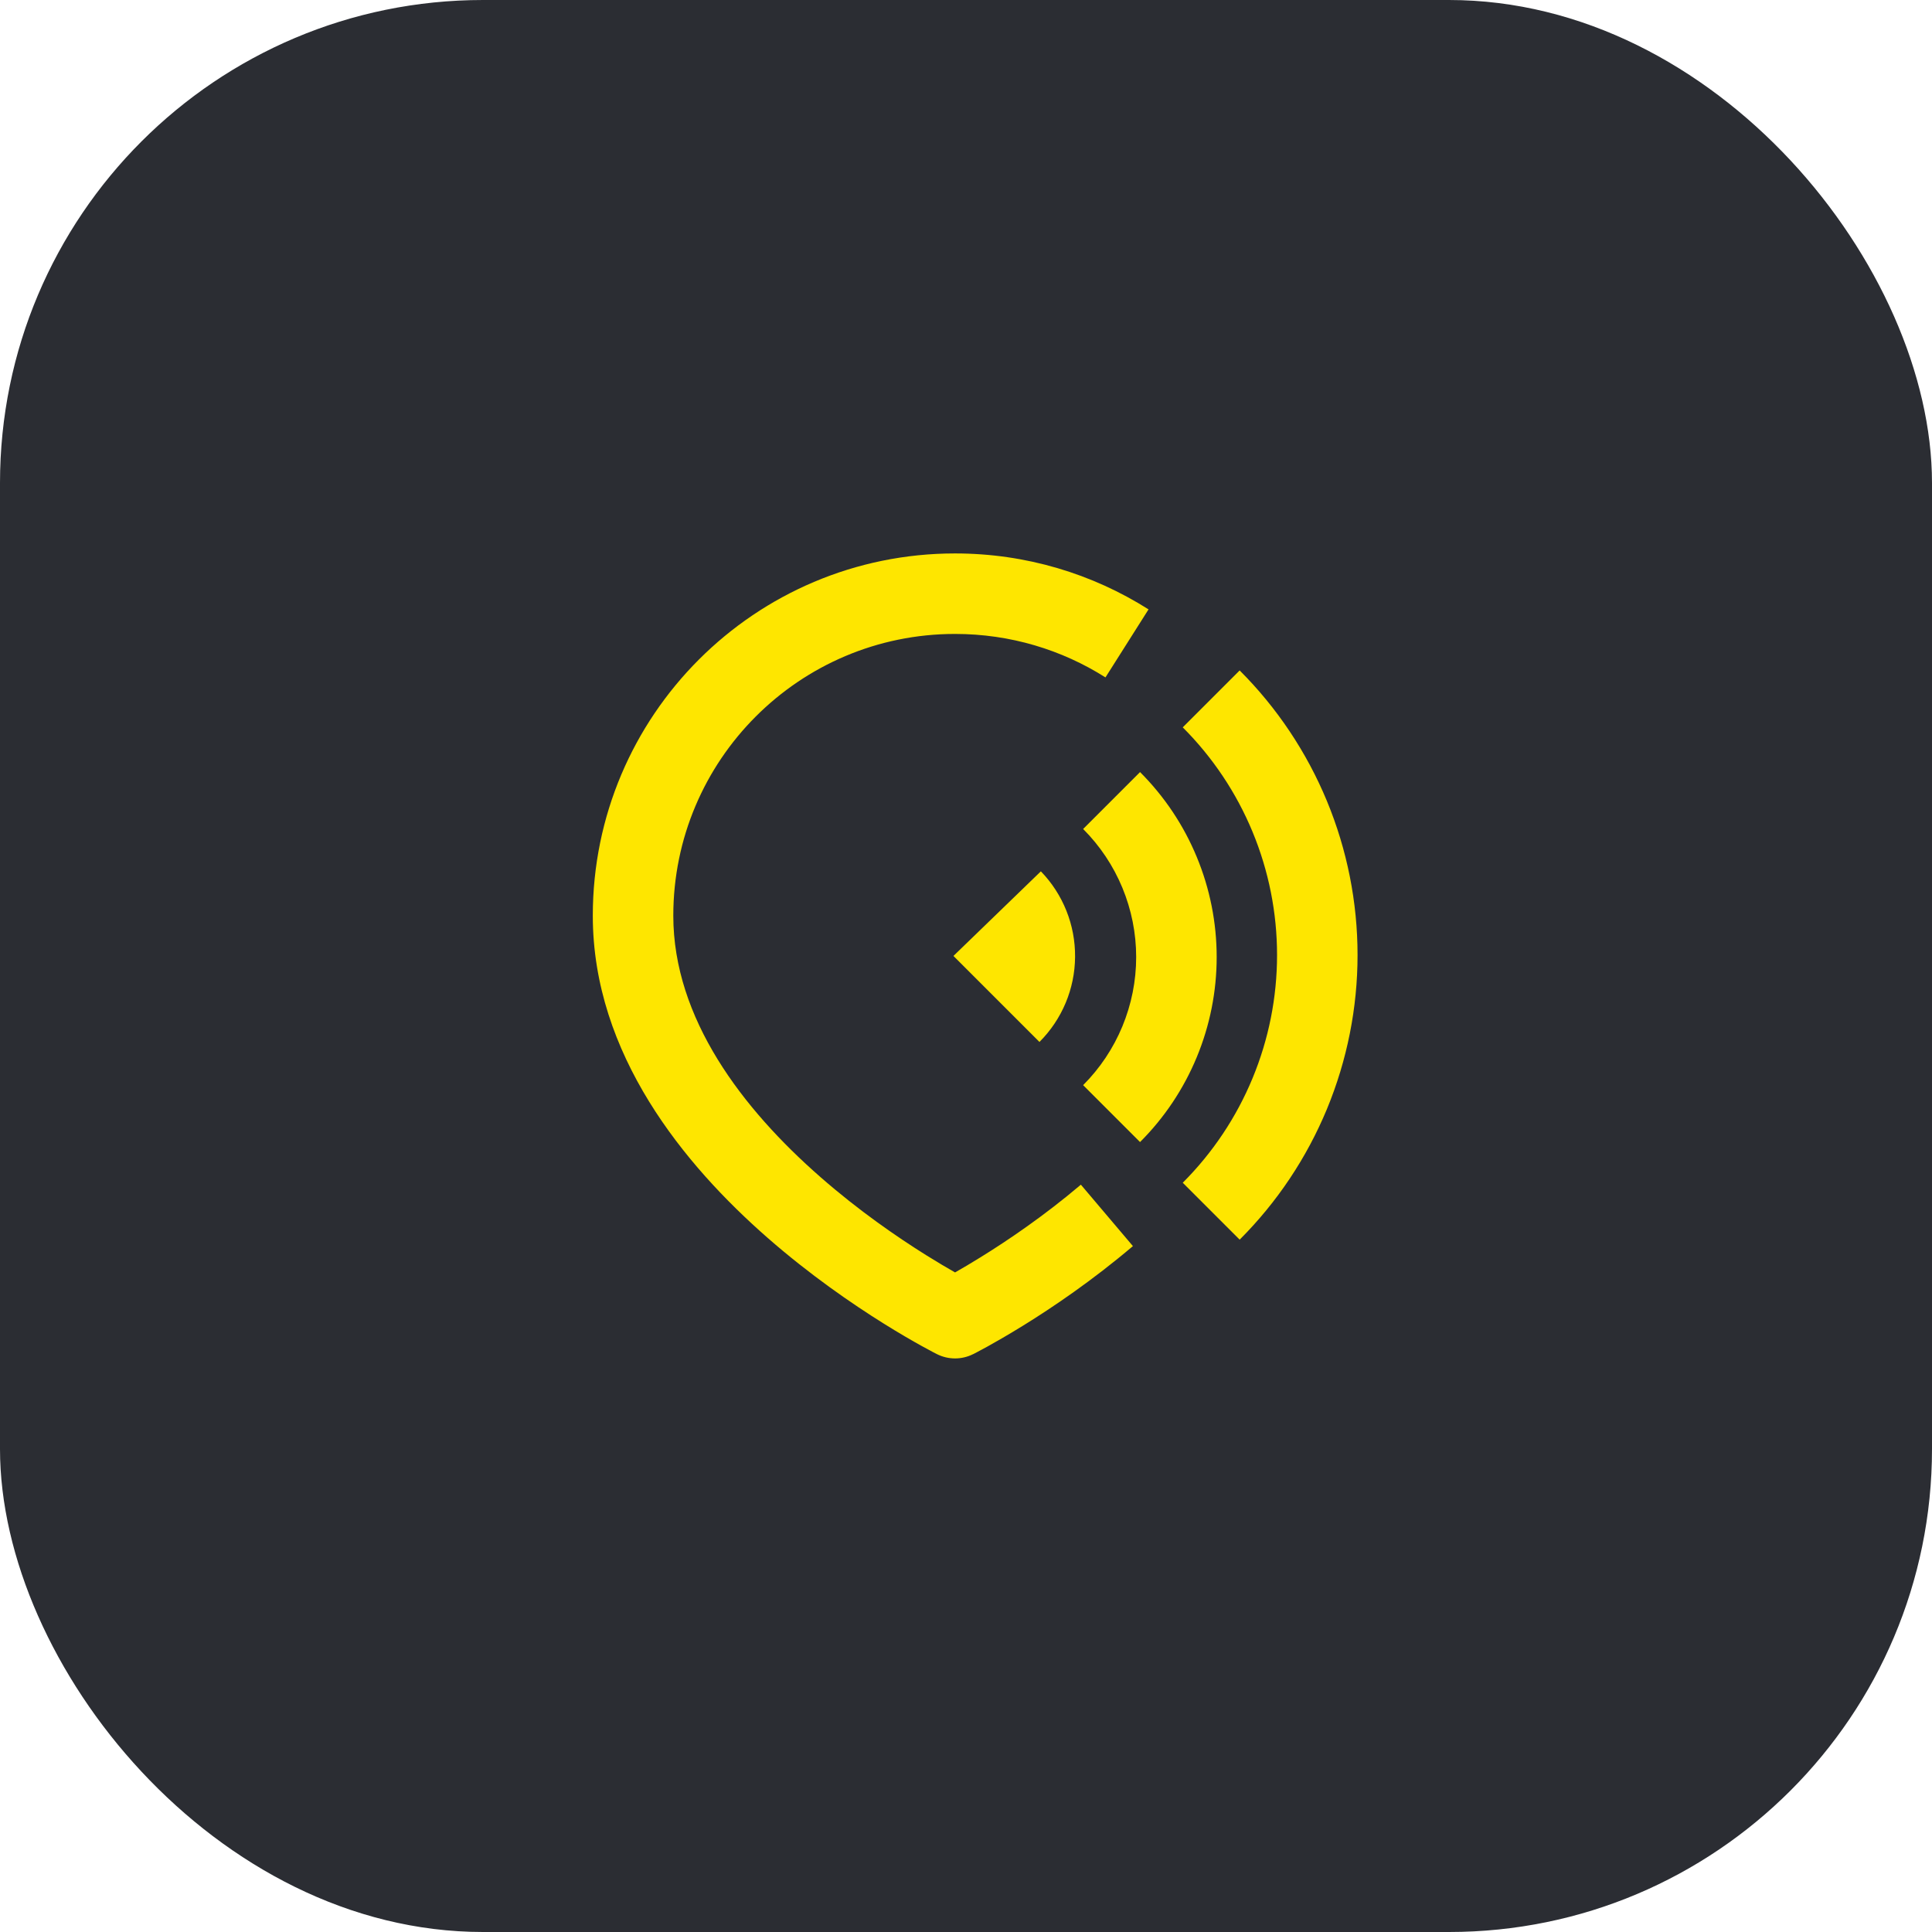 <svg width="48" height="48" viewBox="0 0 48 48" fill="none" xmlns="http://www.w3.org/2000/svg">
<rect width="48" height="48" rx="12" fill="#2B2D33"/>
<path fill-rule="evenodd" clip-rule="evenodd" d="M16.728 22.75C16.728 18.884 19.862 15.75 23.728 15.75C25.104 15.75 26.385 16.146 27.465 16.83L28.535 15.14C27.144 14.259 25.494 13.75 23.728 13.75C18.758 13.75 14.728 17.779 14.728 22.75C14.728 26.196 17.01 28.95 19.07 30.753C20.12 31.672 21.167 32.391 21.948 32.879C22.34 33.124 22.668 33.313 22.9 33.441C23.016 33.506 23.109 33.555 23.173 33.589C23.206 33.606 23.231 33.619 23.249 33.628L23.271 33.639L23.277 33.643L23.28 33.644C23.562 33.785 23.894 33.785 24.175 33.644L24.179 33.643L24.185 33.64L24.205 33.63C24.222 33.621 24.245 33.609 24.275 33.593C24.336 33.561 24.422 33.515 24.53 33.456C24.747 33.336 25.052 33.161 25.42 32.934C26.153 32.481 27.139 31.814 28.147 30.959L26.854 29.433C25.941 30.207 25.04 30.817 24.367 31.233C24.118 31.388 23.901 31.515 23.728 31.613C23.536 31.504 23.291 31.36 23.008 31.183C22.29 30.734 21.336 30.078 20.387 29.247C18.446 27.55 16.728 25.304 16.728 22.75Z" fill="#FEE600"/>
<path d="M28.324 19.182C28.928 19.786 29.407 20.502 29.733 21.291C30.06 22.079 30.228 22.925 30.228 23.778C30.228 24.632 30.06 25.477 29.733 26.266C29.407 27.054 28.928 27.771 28.324 28.374L26.91 26.96C27.328 26.542 27.659 26.046 27.885 25.5C28.111 24.954 28.228 24.369 28.228 23.778C28.228 23.187 28.111 22.602 27.885 22.056C27.659 21.51 27.328 21.014 26.91 20.596L28.324 19.182Z" fill="#FEE600"/>
<path d="M30.799 16.657C31.728 17.585 32.464 18.688 32.967 19.901C33.469 21.114 33.728 22.415 33.728 23.728C33.728 25.041 33.469 26.341 32.967 27.555C32.464 28.768 31.728 29.87 30.799 30.799L29.385 29.385C30.128 28.642 30.717 27.76 31.119 26.789C31.521 25.819 31.728 24.779 31.728 23.728C31.728 22.677 31.521 21.637 31.119 20.666C30.717 19.696 30.128 18.814 29.385 18.071L30.799 16.657Z" fill="#FEE600"/>
<path d="M26.71 23.775C26.704 24.568 26.386 25.326 25.825 25.887L23.688 23.75L25.86 21.648C26.412 22.218 26.717 22.982 26.71 23.775Z" fill="#FEE600"/>
</svg>
